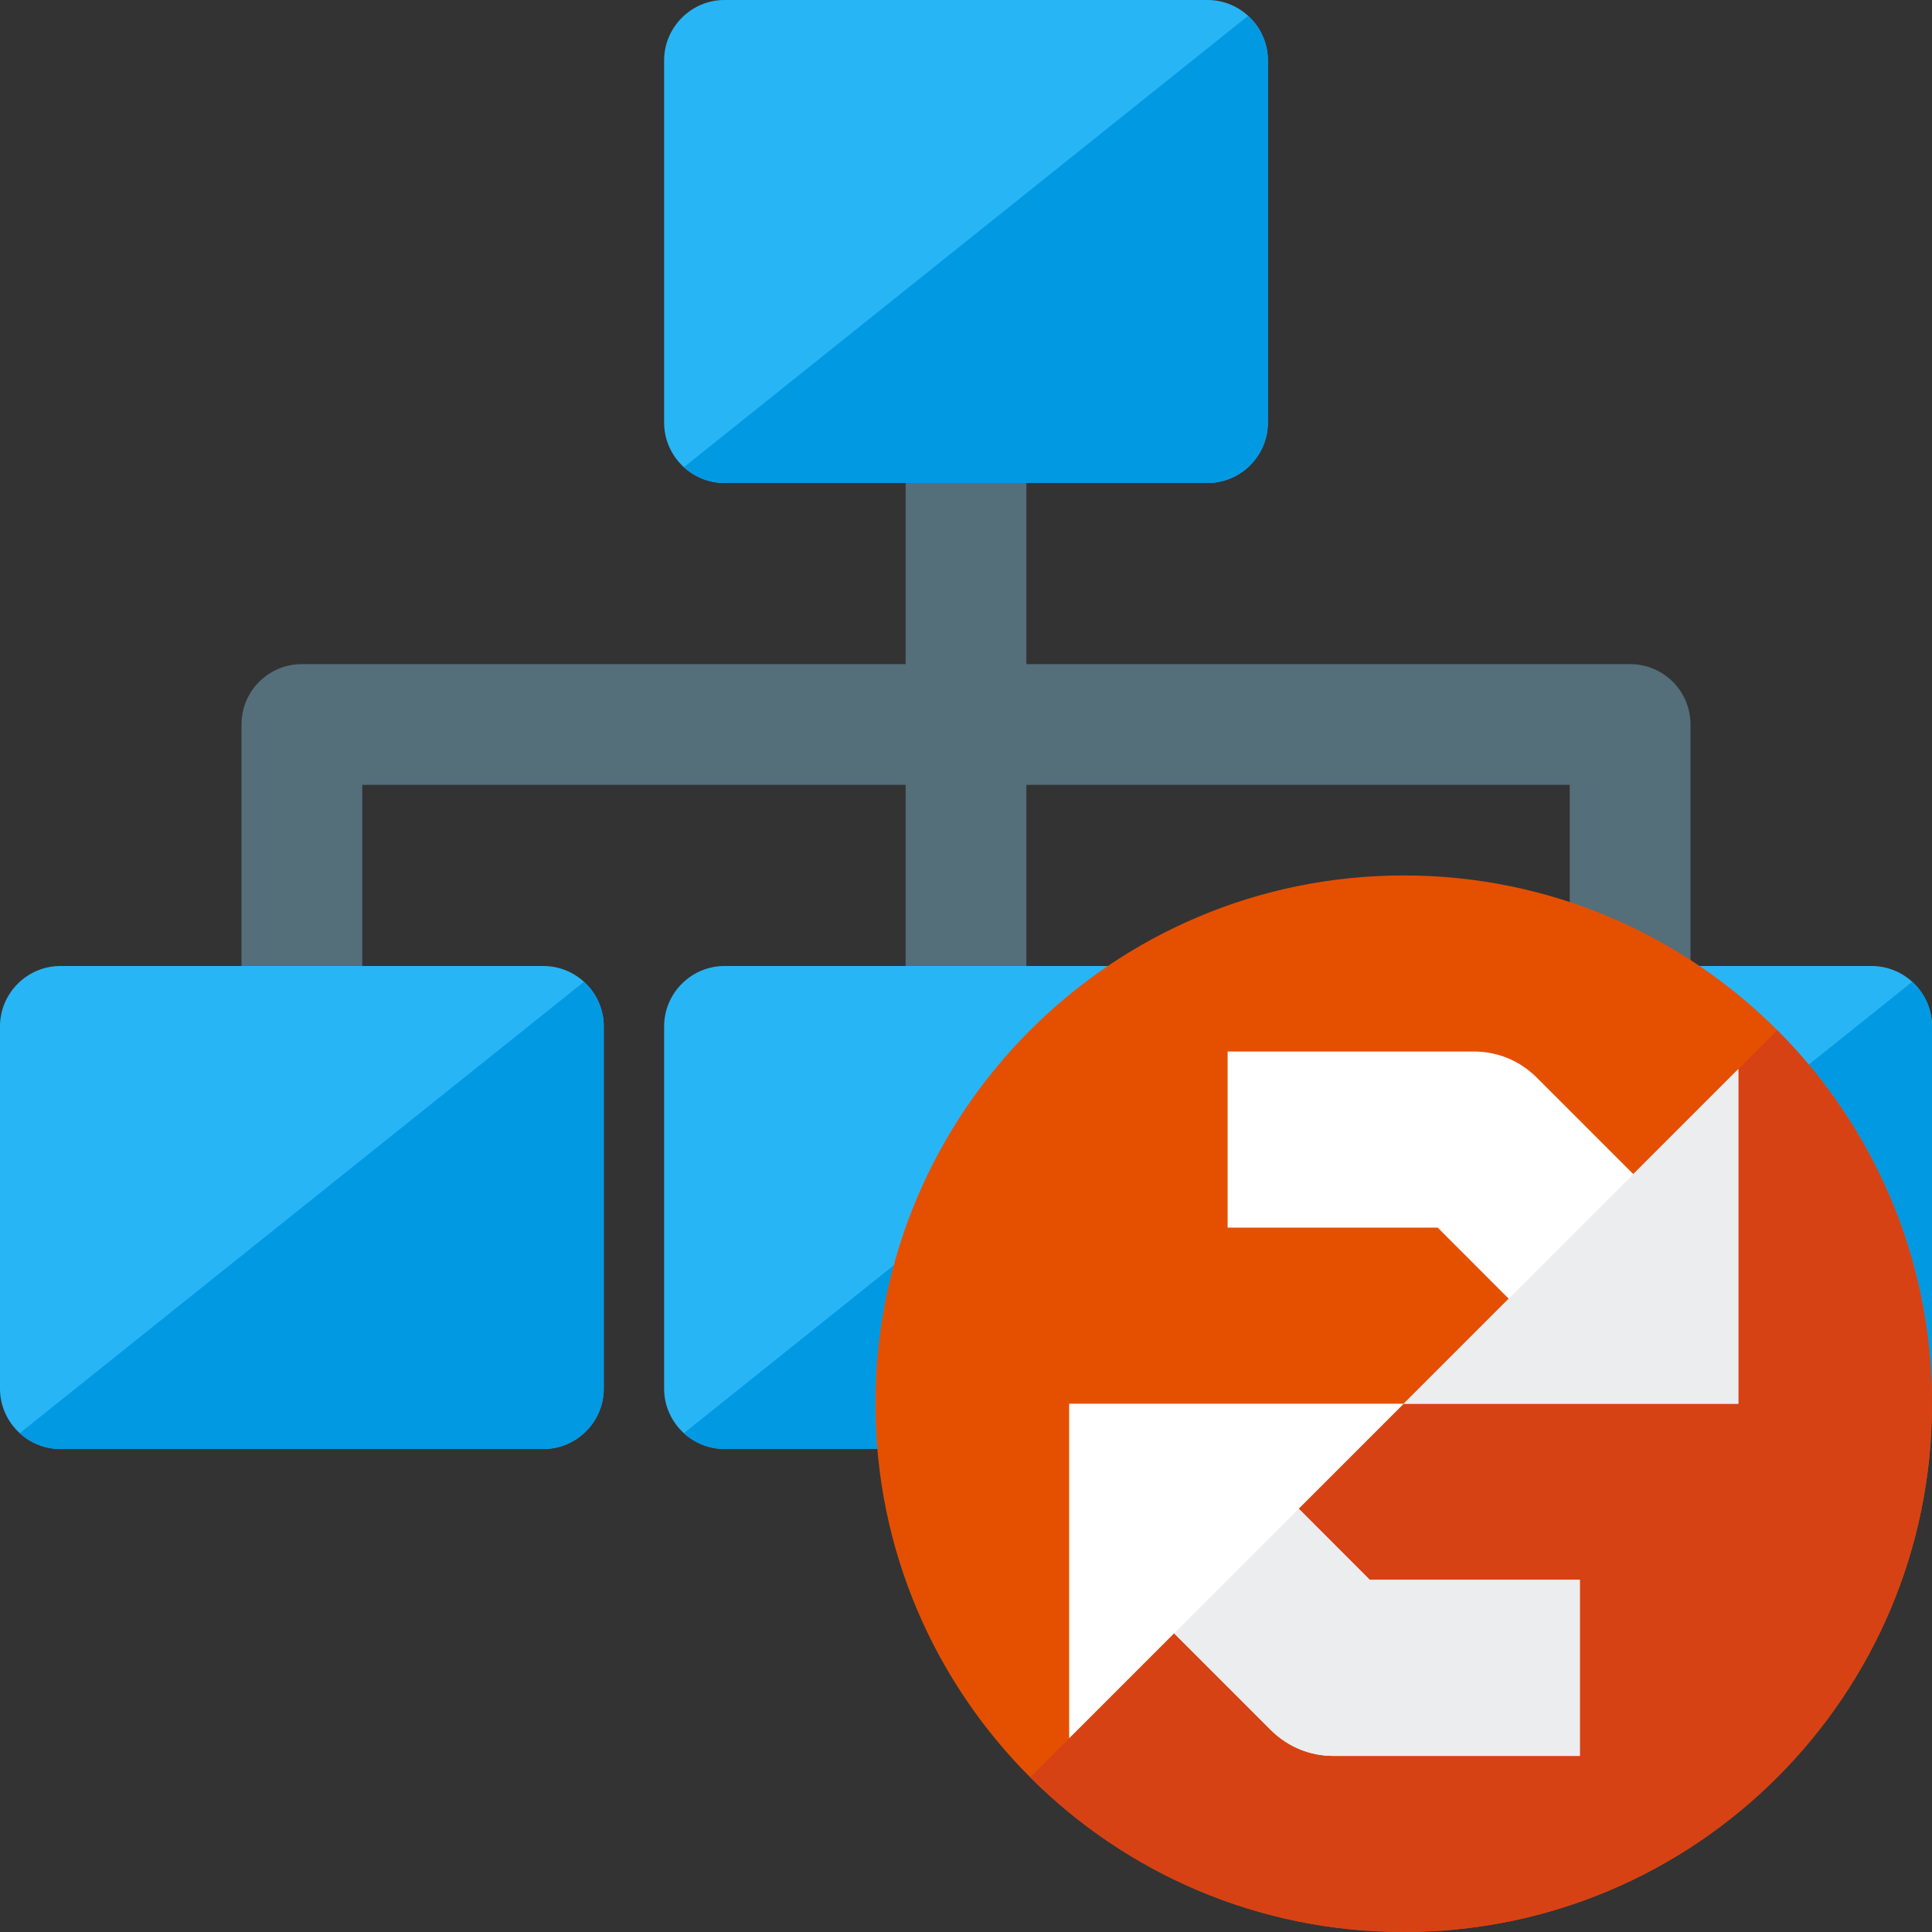 <?xml version="1.0" encoding="UTF-8" standalone="no"?>
<svg
   xmlns:dc="http://purl.org/dc/elements/1.1/"
   xmlns:cc="http://creativecommons.org/ns#"
   xmlns:rdf="http://www.w3.org/1999/02/22-rdf-syntax-ns#"
   xmlns:svg="http://www.w3.org/2000/svg"
   xmlns="http://www.w3.org/2000/svg"
   xmlns:sodipodi="http://sodipodi.sourceforge.net/DTD/sodipodi-0.dtd"
   xmlns:inkscape="http://www.inkscape.org/namespaces/inkscape"
   x="0"
   y="0"
   width="512"
   height="512"
   version="1.1"
   viewBox="0 0 512 512"
   id="svg4136"
   inkscape:version="0.91 r13725"
   sodipodi:docname="network_reset.svg">
  <rect x="0" y="0" width="512" height="512" fill="#333333" stroke="none"/>
  <defs
     id="defs4152" />
  <sodipodi:namedview
     pagecolor="#ffffff"
     bordercolor="#666666"
     borderopacity="1"
     objecttolerance="10"
     gridtolerance="10"
     guidetolerance="10"
     inkscape:pageopacity="0"
     inkscape:pageshadow="2"
     inkscape:window-width="1920"
     inkscape:window-height="1017"
     id="namedview4150"
     showgrid="false"
     inkscape:zoom="1.6601562"
     inkscape:cx="256"
     inkscape:cy="287.79061"
     inkscape:window-x="1912"
     inkscape:window-y="-8"
     inkscape:window-maximized="1"
     inkscape:current-layer="svg4136" />
  <title
     id="title4138">elements hierarchy icon</title>
  <desc
     id="desc4140">elements hierarchy icon from the IconExperience.com G-Collection. Copyright by INCORS GmbH (www.incors.com).</desc>
  <g
     id="g4142"
     transform="translate(0,-64)">
    <path
       d="m 416,336 0,-64 -144,0 0,64 -32,0 0,-64 -144,0 0,64 -32,0 0,-80 c 0,-8.85 7.15,-16 16,-16 l 160,0 0,-80 32,0 0,80 160,0 c 8.85,0 16,7.15 16,16 l 0,80 z"
       id="path4144"
       inkscape:connector-curvature="0"
       style="fill:#546e7a" />
    <path
       d="m 368,320 128,0 c 8.8,0 16,7.2 16,16 l 0,96 c 0,8.8 -7.2,16 -16,16 l -128,0 c -8.8,0 -16,-7.2 -16,-16 l 0,-96 c 0,-8.8 7.2,-16 16,-16 z m -176,0 128,0 c 8.8,0 16,7.2 16,16 l 0,96 c 0,8.8 -7.2,16 -16,16 l -128,0 c -8.8,0 -16,-7.2 -16,-16 l 0,-96 c 0,-8.8 7.2,-16 16,-16 z m -176,0 128,0 c 8.8,0 16,7.2 16,16 l 0,96 c 0,8.8 -7.2,16 -16,16 L 16,448 C 7.2,448 0,440.8 0,432 l 0,-96 c 0,-8.8 7.2,-16 16,-16 z M 192,64 320,64 c 8.8,0 16,7.2 16,16 l 0,96 c 0,8.8 -7.2,16 -16,16 l -128,0 c -8.8,0 -16,-7.2 -16,-16 l 0,-96 c 0,-8.8 7.2,-16 16,-16 z"
       id="path4146"
       inkscape:connector-curvature="0"
       style="fill:#28b5f5" />
    <path
       d="M 330.75,68.2 C 334,71.1 336,75.35 336,80 l 0,96 c 0,8.8 -7.2,16 -16,16 l -128,0 c -4.15,0 -7.9,-1.6 -10.75,-4.2 z m 176,256 c 3.25,2.9 5.25,7.15 5.25,11.8 l 0,96 c 0,8.8 -7.2,16 -16,16 l -128,0 c -4.15,0 -7.9,-1.6 -10.75,-4.2 z m -176,0 c 3.25,2.9 5.25,7.15 5.25,11.8 l 0,96 c 0,8.8 -7.2,16 -16,16 l -128,0 c -4.15,0 -7.9,-1.6 -10.75,-4.2 z m -176,0 c 3.25,2.9 5.25,7.15 5.25,11.8 l 0,96 c 0,8.8 -7.2,16 -16,16 l -128,0 c -4.15,0 -7.9,-1.6 -10.75,-4.2 z"
       id="path4148"
       inkscape:connector-curvature="0"
       style="fill:#0299e3" />
  </g>
  <path
     style="fill:#e55000;fill-opacity:1"
     inkscape:connector-curvature="0"
     d="m 232,372 c 0,77.321 62.679,140 140,140 77.321,0 140,-62.679 140,-140 0,-77.321 -62.679,-140 -140,-140 -77.321,0 -140,62.679 -140,140 z"
     id="path5015" />
  <path
     style="fill:#d74214;fill-opacity:1"
     inkscape:connector-curvature="0"
     d="m 512,372 c 0,77.321 -62.679,140 -140,140 -38.646,0 -73.646,-15.662 -98.992,-41.008 L 470.992,273.008 C 496.337,298.354 512,333.354 512,372 Z"
     id="path5017" />
  <path
     style="fill:#ffffff"
     inkscape:connector-curvature="0"
     d="m 399.825,344.175 -18.812,-18.842 -55.679,0 0,-46.667 65.333,0 0,0 c 5.979,0 11.929,2.275 16.508,6.825 l 25.667,25.667 27.825,-27.825 0,88.667 L 372,372 Z m -55.65,55.65 18.812,18.842 55.679,0 0,46.667 -65.333,0 0,0 c -5.979,0 -11.929,-2.275 -16.508,-6.825 l -25.667,-25.667 -27.825,27.825 0,-88.667 L 372,372 Z"
     id="path5019" />
  <path
     style="fill:#ebedef"
     inkscape:connector-curvature="0"
     d="m 344.175,399.825 18.812,18.842 55.679,0 0,46.667 -65.333,0 0,0 c -5.979,0 -11.929,-2.275 -16.508,-6.825 l -25.667,-25.667 z m 88.667,-88.667 27.825,-27.825 0,88.667 L 372,372 399.825,344.175 Z"
     id="path5021" />
</svg>
